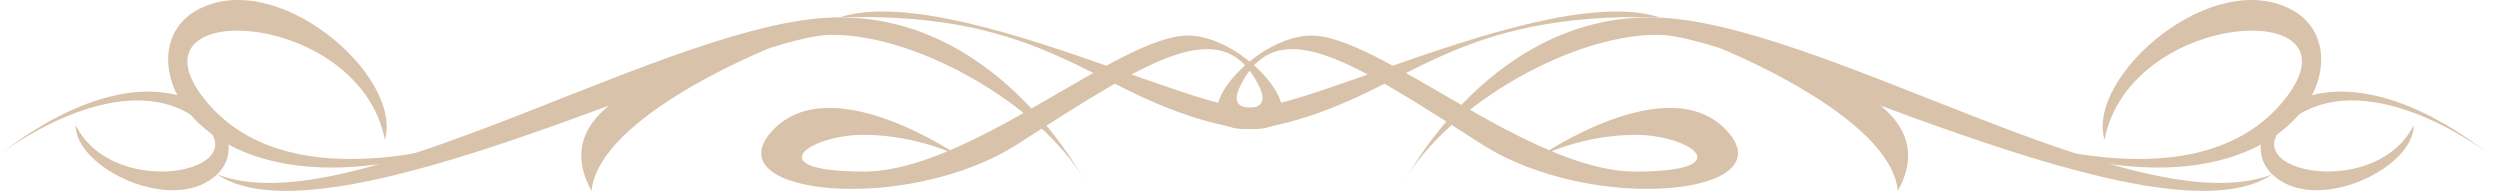 <svg width="144" height="11" viewBox="0 0 144 11" fill="none" xmlns="http://www.w3.org/2000/svg">
<path d="M48.358 0.998C60.28 0.663 62.712 5.215 69.85 7.07C77.632 9.092 72.371 2.047 68.422 2.047C64.475 2.047 55.9 9.881 49.767 9.881C43.634 9.881 46.574 7.766 49.746 7.766C52.919 7.766 55.323 9.041 55.323 9.041C55.323 9.041 47.855 3.844 44.471 7.545C41.087 11.246 52.264 12.38 58.641 8.286C66.292 3.373 70.378 0.725 72.493 4.902C75.043 9.937 55.838 -1.39 48.358 0.998Z" fill="#D8C3AA"/>
<path d="M95.597 0.999C83.675 0.664 81.243 5.216 74.106 7.07C66.322 9.093 71.585 2.048 75.533 2.048C79.48 2.048 88.055 9.882 94.188 9.882C100.321 9.882 97.381 7.767 94.209 7.767C91.036 7.767 88.633 9.042 88.633 9.042C88.633 9.042 96.101 3.845 99.484 7.546C102.868 11.247 91.69 12.38 85.315 8.286C77.663 3.373 73.577 0.725 71.462 4.902C68.913 9.937 88.117 -1.39 95.597 0.999Z" fill="#D8C3AA"/>
<path d="M62.73 10.881C62.73 10.881 57.884 0.999 48.358 0.999C38.832 0.999 20.326 13.106 12.501 10.04C18.952 14.481 42.578 2.003 47.909 2.003C53.241 2.003 60.615 6.541 62.73 10.881Z" fill="#D8C3AA"/>
<path d="M44.367 2.756C44.367 2.756 34.496 6.664 34.073 10.996C31.96 7.217 35.499 4.348 44.367 2.756Z" fill="#D8C3AA"/>
<path d="M29.235 7.383C29.235 7.383 17.355 12.189 12.005 5.984C6.656 -0.221 20.671 0.38 22.169 8.05C23.239 4.379 15.857 -2.04 11.257 0.634C6.656 3.309 12.015 14.345 29.235 7.383Z" fill="#D8C3AA"/>
<path d="M-0 8.884C-0 8.884 6.671 3.732 11.159 6.713C15.648 9.693 6.666 11.799 4.356 7.208C4.33 9.722 10.144 12.477 12.582 9.967C15.021 7.457 9.67 1.419 -0 8.884Z" fill="#D8C3AA"/>
<path d="M80.658 10.881C80.658 10.881 85.504 0.999 95.031 0.999C104.557 0.999 123.062 13.106 130.887 10.04C124.437 14.481 100.811 2.003 95.479 2.003C90.147 2.003 82.773 6.541 80.658 10.881Z" fill="#D8C3AA"/>
<path d="M99.022 2.756C99.022 2.756 108.892 6.664 109.315 10.996C111.429 7.217 107.889 4.348 99.022 2.756Z" fill="#D8C3AA"/>
<path d="M114.153 7.383C114.153 7.383 126.033 12.189 131.382 5.984C136.731 -0.221 122.717 0.38 121.219 8.05C120.149 4.379 127.531 -2.04 132.131 0.634C136.731 3.309 131.373 14.345 114.153 7.383Z" fill="#D8C3AA"/>
<path d="M143.388 8.884C143.388 8.884 136.717 3.732 132.229 6.713C127.74 9.693 136.722 11.799 139.032 7.208C139.058 9.722 133.244 12.477 130.805 9.967C128.367 7.457 133.718 1.419 143.388 8.884Z" fill="#D8C3AA"/>
</svg>
